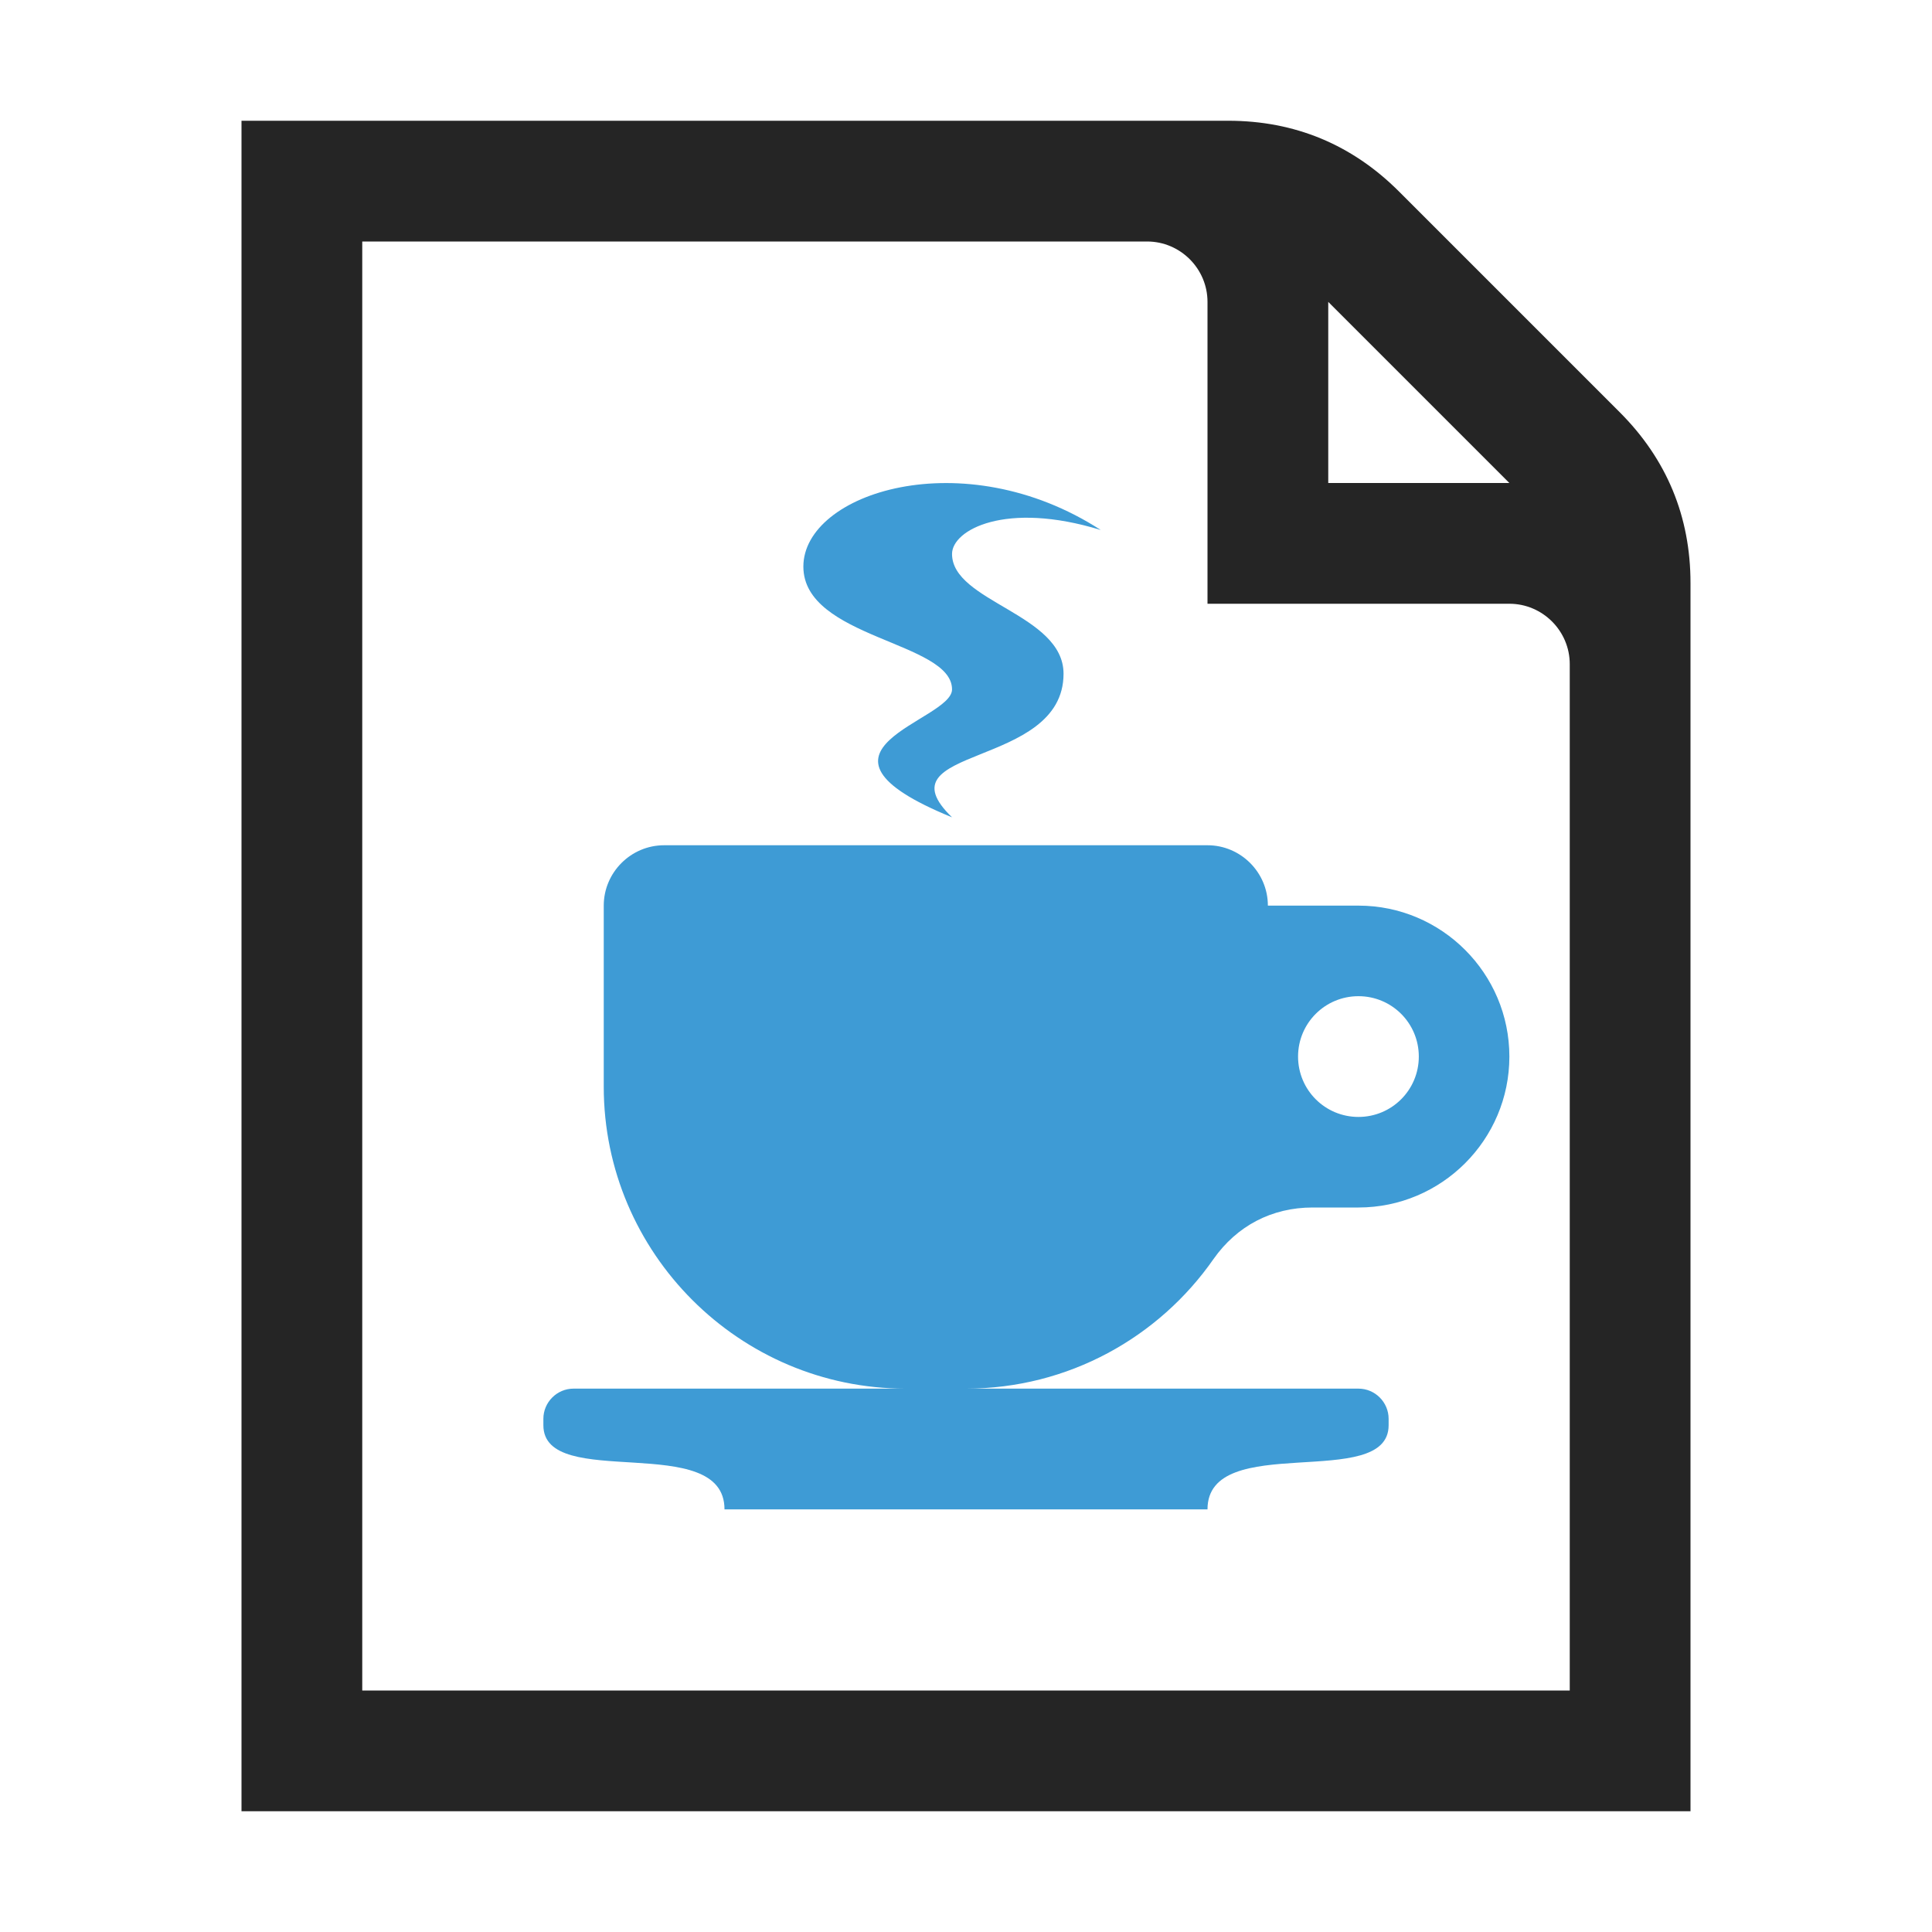 <?xml version="1.0" encoding="UTF-8"?>
<!DOCTYPE svg PUBLIC "-//W3C//DTD SVG 1.1//EN" "http://www.w3.org/Graphics/SVG/1.1/DTD/svg11.dtd">
<svg xmlns="http://www.w3.org/2000/svg" xml:space="preserve" width="1024px" height="1024px" shape-rendering="geometricPrecision" text-rendering="geometricPrecision" image-rendering="optimizeQuality" fill-rule="nonzero" clip-rule="evenodd" viewBox="0 0 10240 10240" xmlns:xlink="http://www.w3.org/1999/xlink">
	<title>document_cup icon</title>
	<desc>document_cup icon from the IconExperience.com O-Collection. Copyright by INCORS GmbH (www.incors.com).</desc>
	<path id="curve2" fill="#252525" d="M1280 640l5230 0c352,0 656,126 905,375l1170 1170c249,249 375,553 375,905l0 6510 -7680 0 0 -8960zm5760 960l0 960 960 0 -960 -960zm-5120 -320l0 7680 6400 0 0 -5440c0,-176 -144,-320 -320,-320l-1600 0 0 -1600c0,-176 -144,-320 -320,-320l-4160 0z"/>
	<path id="curve1" fill="#3E9BD5" d="M3040 7360l1760 0c-881,0 -1600,-719 -1600,-1600l0 -960c0,-176 144,-320 320,-320l2880 0c176,0 320,144 320,320l480 0c441,0 800,359 800,800l0 0c0,441 -359,800 -800,800l-243 0c-216,0 -401,97 -525,273 -289,415 -770,687 -1312,687l2080 0c88,0 160,72 160,160l0 34c0,353 -960,27 -960,446l-2560 0c0,-419 -960,-93 -960,-446l0 -34c0,-88 72,-160 160,-160zm4160 -2080c-177,0 -320,143 -320,320 0,177 143,320 320,320 177,0 320,-143 320,-320 0,-177 -143,-320 -320,-320z"/>
	<path id="curve0" fill="#3E9BD5" d="M5834 2809c-505,-155 -788,0 -788,127 0,254 591,318 591,635 0,507 -985,380 -591,761 -882,-360 0,-508 0,-678 0,-254 -788,-270 -788,-651 0,-391 848,-665 1576,-194z"/>
</svg>
